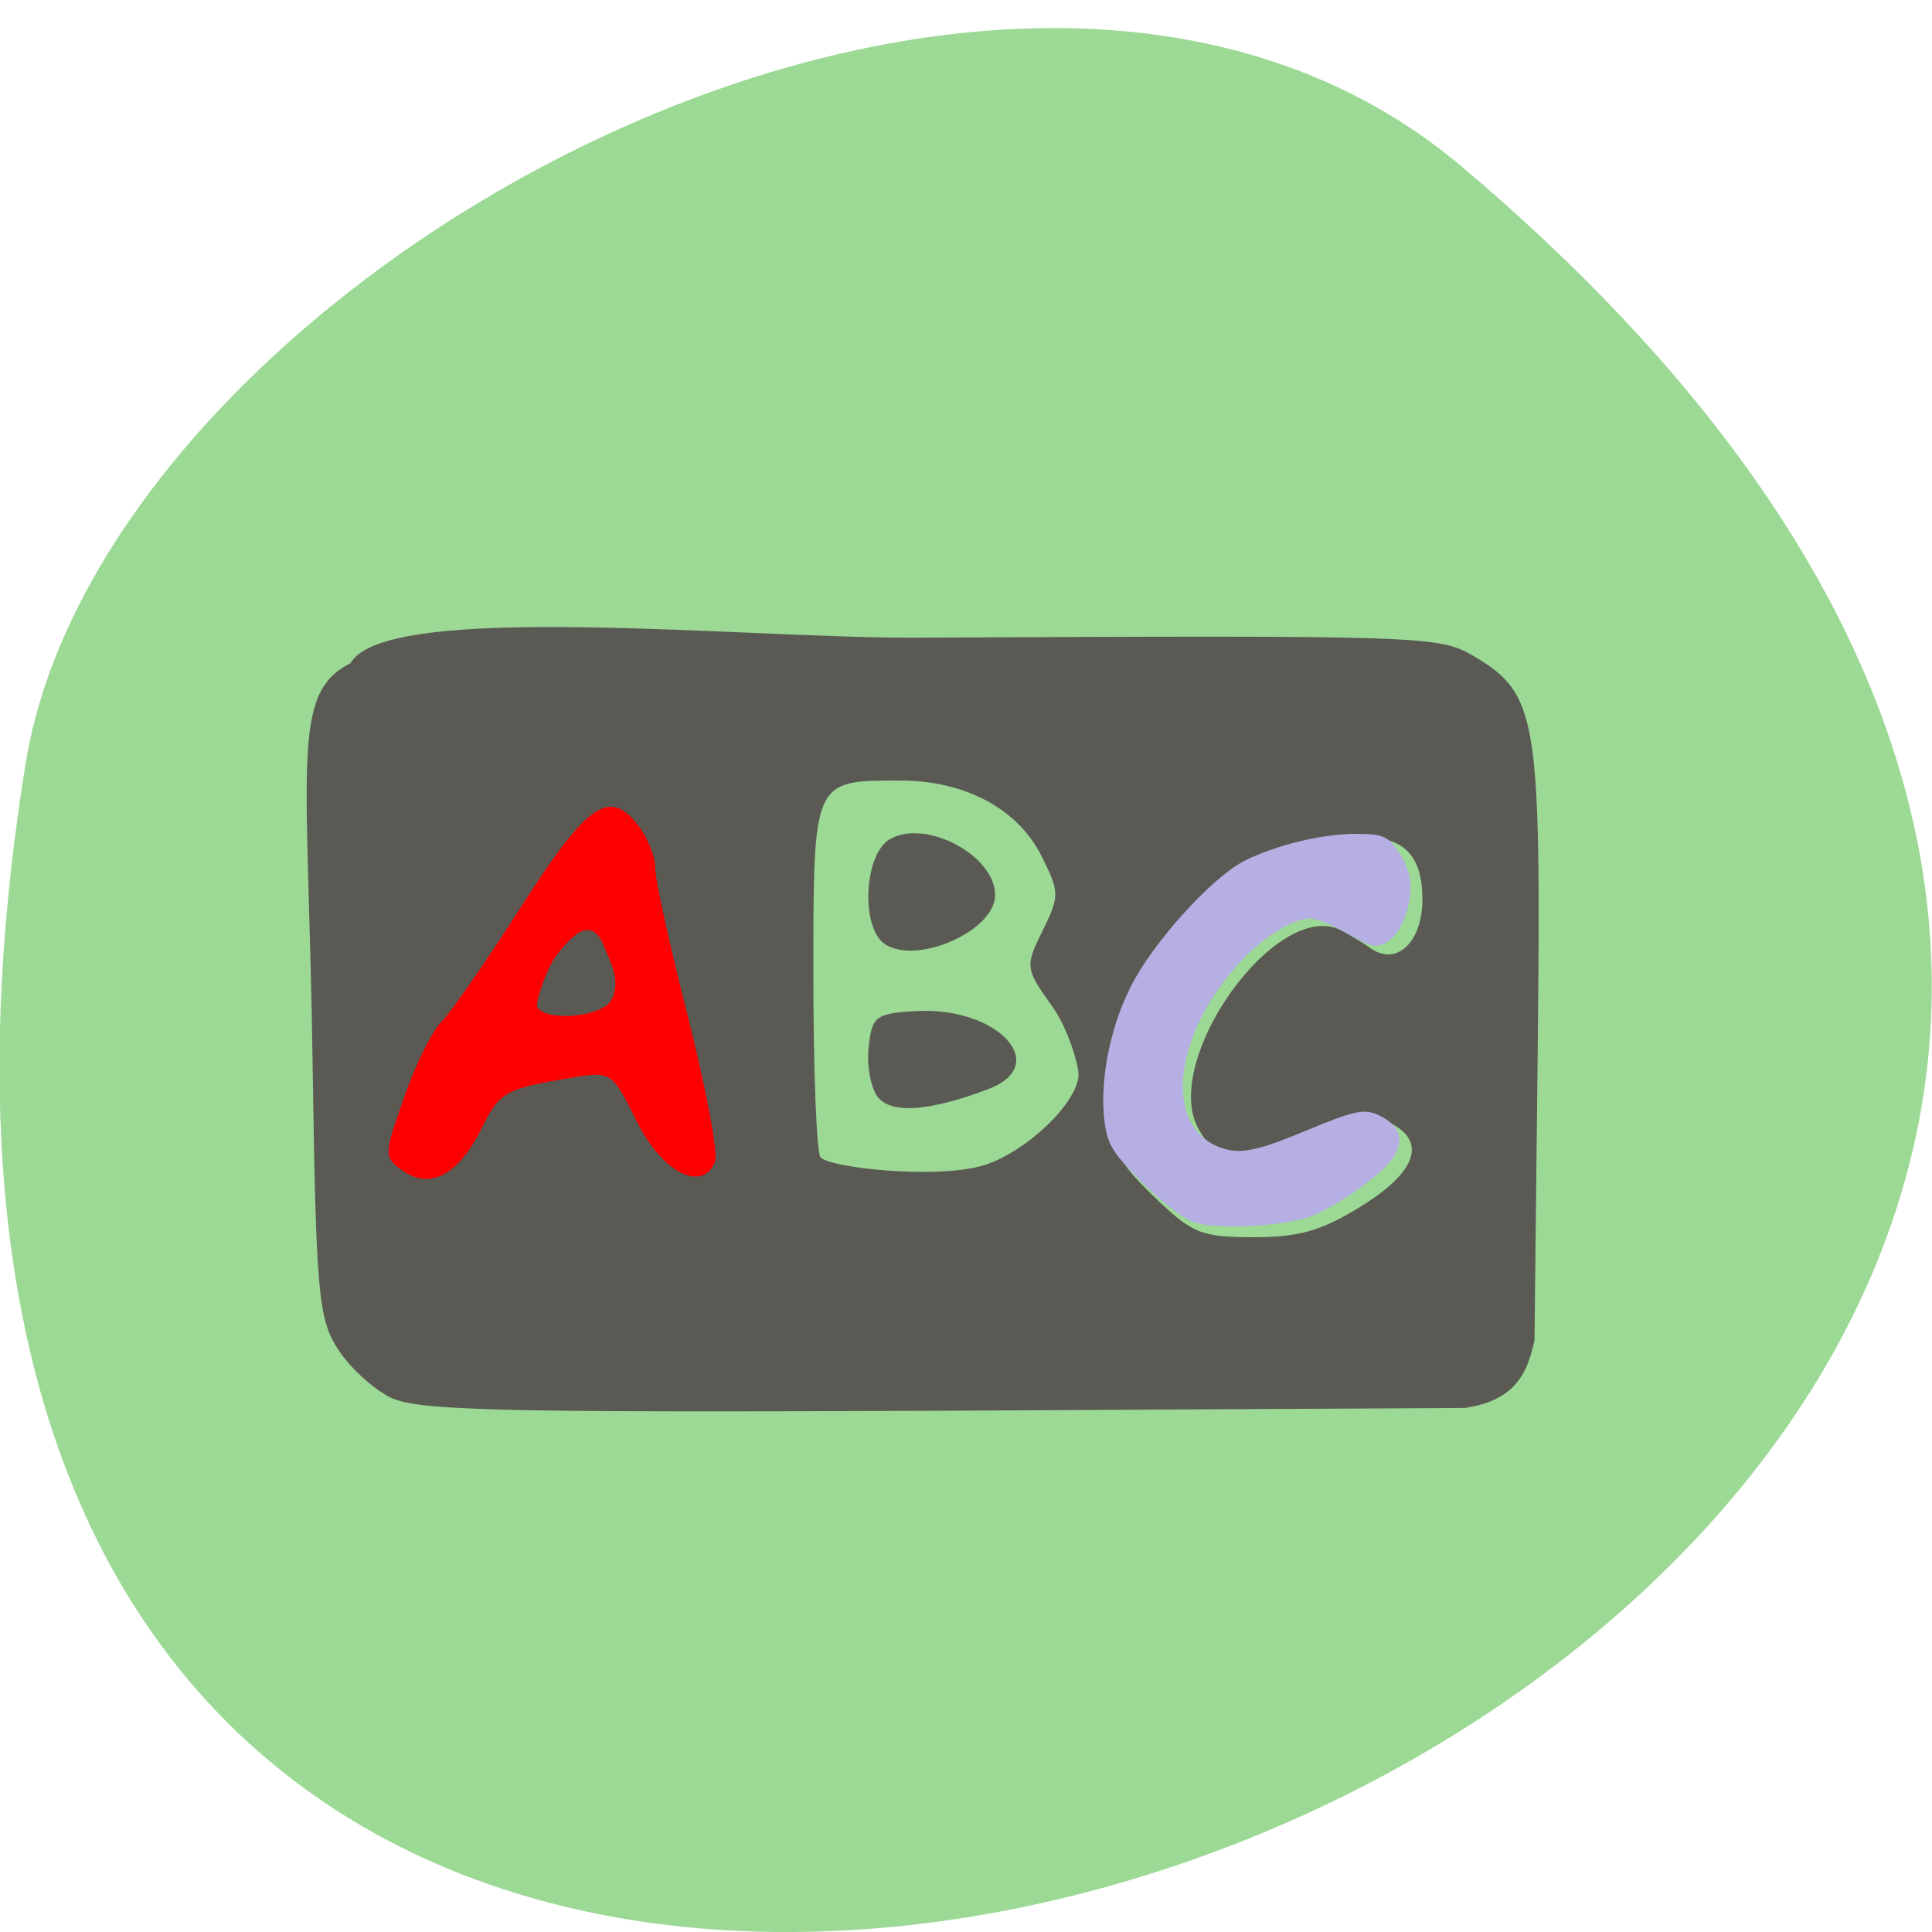 <svg xmlns="http://www.w3.org/2000/svg" viewBox="0 0 16 16"><path d="m 12.11 1.383 c 14.09 11.914 -14.871 23.367 -11.898 4.941 c 0.652 -4.04 8.105 -8.152 11.898 -4.941" fill="#9bd994"/><path d="m 3.234 11.574 c -0.148 -0.074 -0.348 -0.258 -0.441 -0.41 c -0.156 -0.246 -0.176 -0.473 -0.203 -2.293 c -0.035 -2.551 -0.191 -3.125 0.313 -3.379 c 0.293 -0.52 3.27 -0.203 4.688 -0.211 c 4.211 -0.02 4.328 -0.016 4.613 0.152 c 0.531 0.316 0.559 0.5 0.531 3.227 l -0.027 2.441 c -0.055 0.242 -0.137 0.496 -0.578 0.559 l -4.313 0.023 c -3.711 0.016 -4.352 0 -4.582 -0.109 m 8.04 -1.586 c 0.449 -0.277 0.543 -0.531 0.246 -0.684 c -0.129 -0.07 -0.27 -0.039 -0.613 0.133 c -0.516 0.262 -0.805 0.234 -0.984 -0.09 c -0.309 -0.566 0.637 -1.895 1.172 -1.648 c 0.059 0.031 0.176 0.098 0.258 0.156 c 0.215 0.148 0.426 -0.055 0.426 -0.406 c 0 -0.398 -0.188 -0.555 -0.598 -0.5 c -0.629 0.086 -0.891 0.215 -1.258 0.598 c -0.484 0.512 -0.703 1 -0.707 1.57 c -0.004 0.422 0.027 0.488 0.34 0.793 c 0.316 0.305 0.387 0.336 0.824 0.336 c 0.383 0 0.566 -0.055 0.895 -0.258 m -3.16 -0.328 c 0.375 -0.102 0.816 -0.535 0.816 -0.762 c 0 -0.078 -0.086 -0.379 -0.215 -0.559 c -0.227 -0.32 -0.23 -0.332 -0.082 -0.633 c 0.141 -0.285 0.141 -0.32 -0.012 -0.621 c -0.195 -0.387 -0.633 -0.621 -1.164 -0.621 c -0.73 0 -0.723 -0.016 -0.723 1.621 c 0 0.793 0.027 1.469 0.059 1.5 c 0.094 0.09 0.941 0.176 1.32 0.074 m -0.84 -0.566 c -0.059 -0.07 -0.098 -0.254 -0.082 -0.41 c 0.027 -0.266 0.055 -0.289 0.383 -0.309 c 0.687 -0.043 1.141 0.449 0.602 0.648 c -0.477 0.18 -0.789 0.203 -0.902 0.07 m 0.047 -1.277 c -0.195 -0.141 -0.168 -0.734 0.043 -0.863 c 0.293 -0.176 0.875 0.129 0.875 0.461 c 0 0.297 -0.656 0.586 -0.918 0.402" fill="#5b5954"/><path d="m 3.34 9.699 c -0.164 -0.117 -0.164 -0.129 0.008 -0.613 c 0.094 -0.273 0.234 -0.555 0.313 -0.629 c 0.074 -0.078 0.355 -0.48 0.621 -0.895 c 0.566 -0.891 0.75 -1.031 0.984 -0.75 c 0.09 0.105 0.16 0.277 0.16 0.375 c 0 0.102 0.125 0.66 0.273 1.242 c 0.148 0.586 0.25 1.121 0.223 1.191 c -0.105 0.262 -0.441 0.09 -0.652 -0.34 c -0.199 -0.402 -0.211 -0.41 -0.531 -0.355 c -0.555 0.09 -0.602 0.117 -0.75 0.418 c -0.188 0.383 -0.426 0.512 -0.648 0.355 m 1.723 -1.418 c 0.086 -0.164 -0.023 -0.34 -0.051 -0.418 c -0.117 -0.332 -0.316 -0.063 -0.414 0.063 c -0.066 0.09 -0.172 0.379 -0.148 0.418 c 0.078 0.121 0.543 0.078 0.613 -0.063" fill="#f00"/><path d="m 159.69 163 c -1.375 -0.375 -4.188 -2.563 -6.813 -5.188 c -3.938 -3.938 -4.563 -4.875 -5 -7.75 c -0.75 -5.188 0.563 -12.438 3.375 -18 c 2.875 -5.875 10.813 -14.625 15.13 -16.813 c 4.125 -2.063 10.25 -3.563 14.688 -3.563 c 3.313 0 4 0.25 5.125 1.75 c 0.75 0.938 1.563 2.563 1.75 3.563 c 0.625 2.813 -0.75 7.188 -2.625 8.438 c -1.438 0.938 -1.813 0.875 -5.188 -1 c -2 -1.125 -4.25 -2.063 -5.063 -2.063 c -2.313 0 -6.188 2.313 -9.188 5.438 c -9.375 9.813 -11 22.438 -3.313 25.625 c 2.75 1.125 5.063 0.75 11.375 -1.875 c 7.25 -3 8.25 -3.25 10.375 -2.188 c 2.438 1.313 2.875 2.75 1.625 4.938 c -1.25 2.063 -6.75 6.06 -10.625 7.75 c -3.25 1.375 -12.438 1.938 -15.625 0.938" transform="scale(0.062)" fill="#b5afe3" stroke="#b5afe3" stroke-width="0.614"/></svg>
